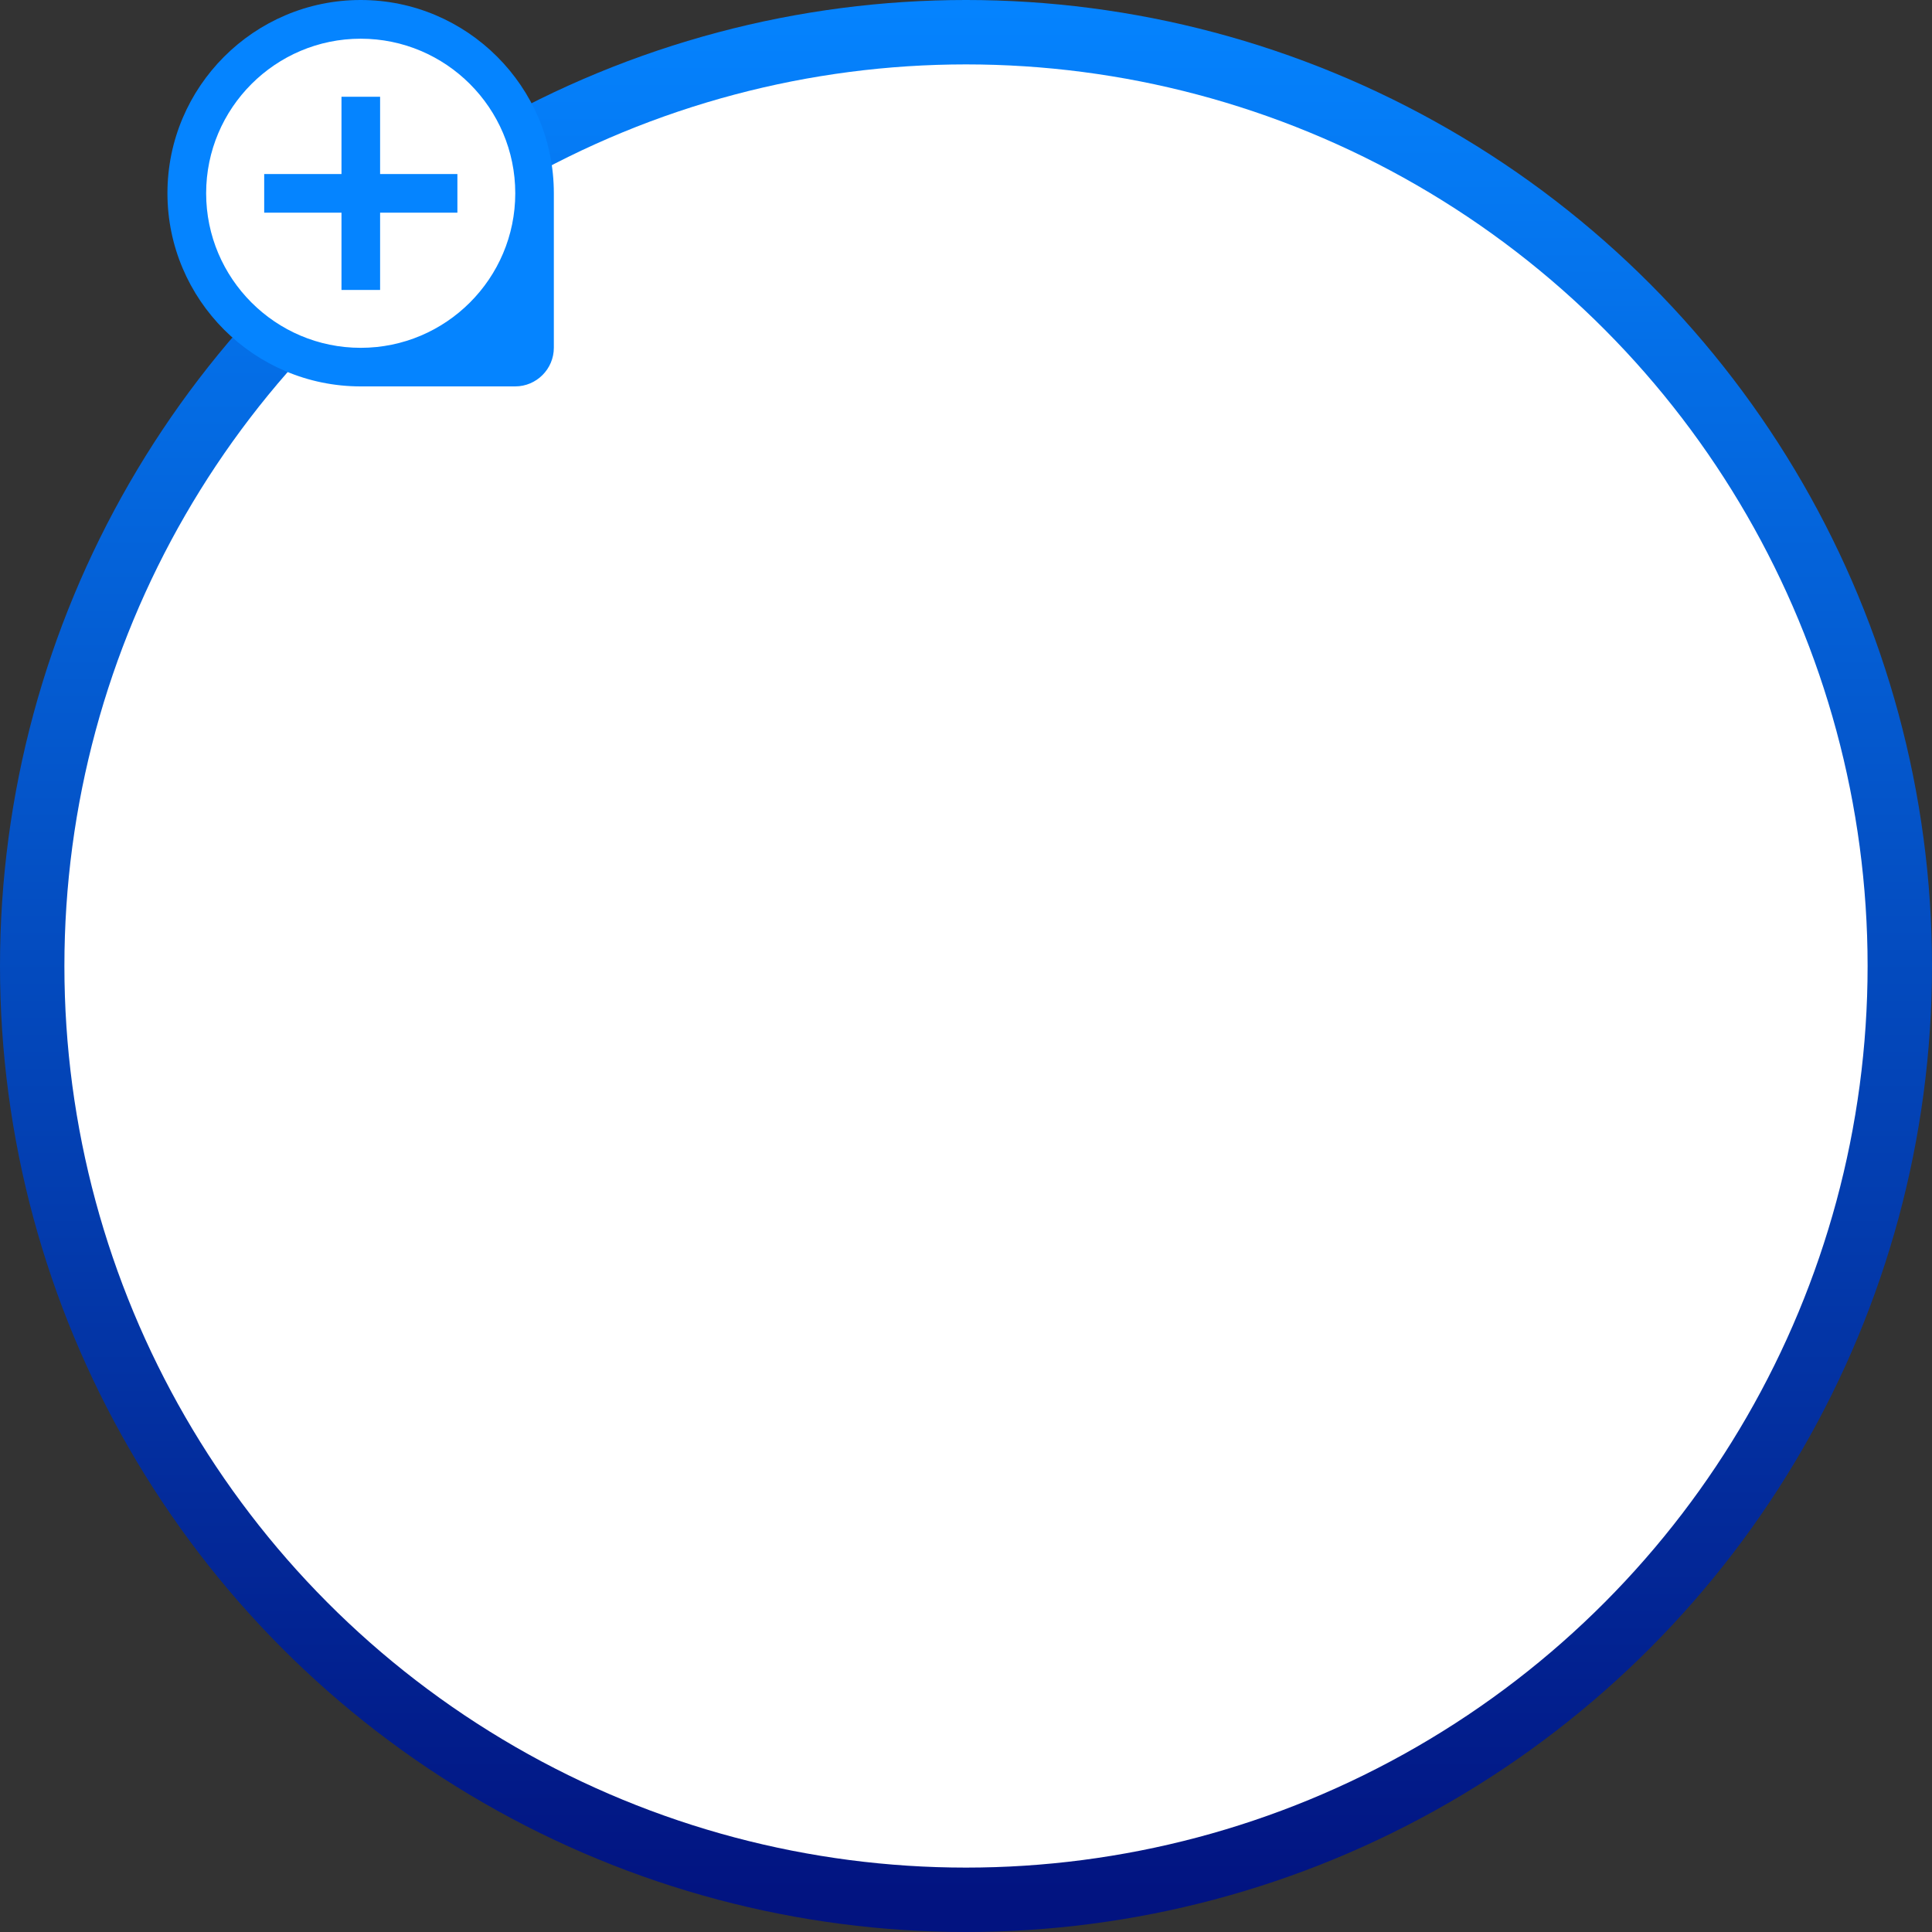<?xml version="1.0" encoding="UTF-8" standalone="no"?>
<svg width="150px" height="150px" viewBox="0 0 150 150" version="1.1" xmlns="http://www.w3.org/2000/svg" xmlns:xlink="http://www.w3.org/1999/xlink">
    <rect x="0" y="0" width="150" height="150" fill="#333333" stroke="none"/>
    <!-- Generator: Sketch 42 (36781) - http://www.bohemiancoding.com/sketch -->
    <title>pluss</title>
    <desc>Created with Sketch.</desc>
    <defs>
        <linearGradient x1="50%" y1="0%" x2="50%" y2="98.344%" id="linearGradient-1">
            <stop stop-color="#0584FF" offset="0%"></stop>
            <stop stop-color="#021380" offset="100%"></stop>
        </linearGradient>
    </defs>
    <g id="importnat" stroke="none" stroke-width="1" fill="none" fill-rule="evenodd">
        <g id="Web" transform="translate(-746, -2762)">
            <g id="Group-6" transform="translate(339, 2762)">
                <g id="pluss" transform="translate(407, 0)">
                    <g id="Group">
                        <circle id="Oval" fill="url(#linearGradient-1)" cx="75" cy="75" r="75"></circle>
                        <circle id="Oval-2" fill="#FFFFFF" cx="75" cy="75" r="70"></circle>
                    </g>
                    <g id="Group-5" transform="translate(13, 0)">
                        <g id="Group-3">
                            <ellipse id="Oval-6" fill="#FFFFFF" cx="15" cy="15" rx="13" ry="13"></ellipse>
                            <path d="M16.511,7.512 L13.513,7.512 L13.513,13.513 L7.512,13.513 L7.512,16.511 L13.513,16.511 L13.513,22.512 L16.511,22.512 L16.511,16.511 L22.512,16.511 L22.512,13.513 L16.511,13.513 L16.511,7.512 Z M15,0 C6.735,0 0,6.735 0,15 C0,23.264 6.735,30 15,30 L27,30 C28.65,30 30,28.65 30,27 L30,15 C30,6.735 23.264,0 15,0 Z M15.005,27.005 C8.389,27.005 3.005,21.621 3.005,15.005 C3.005,8.389 8.389,3.005 15.005,3.005 C21.621,3.005 27.005,8.389 27.005,15.005 C27.005,21.621 21.621,27.005 15.005,27.005 Z" id="karakter" fill="#0584FF" fill-rule="nonzero"></path>
                        </g>
                    </g>
                </g>
            </g>
        </g>
    </g>
</svg>